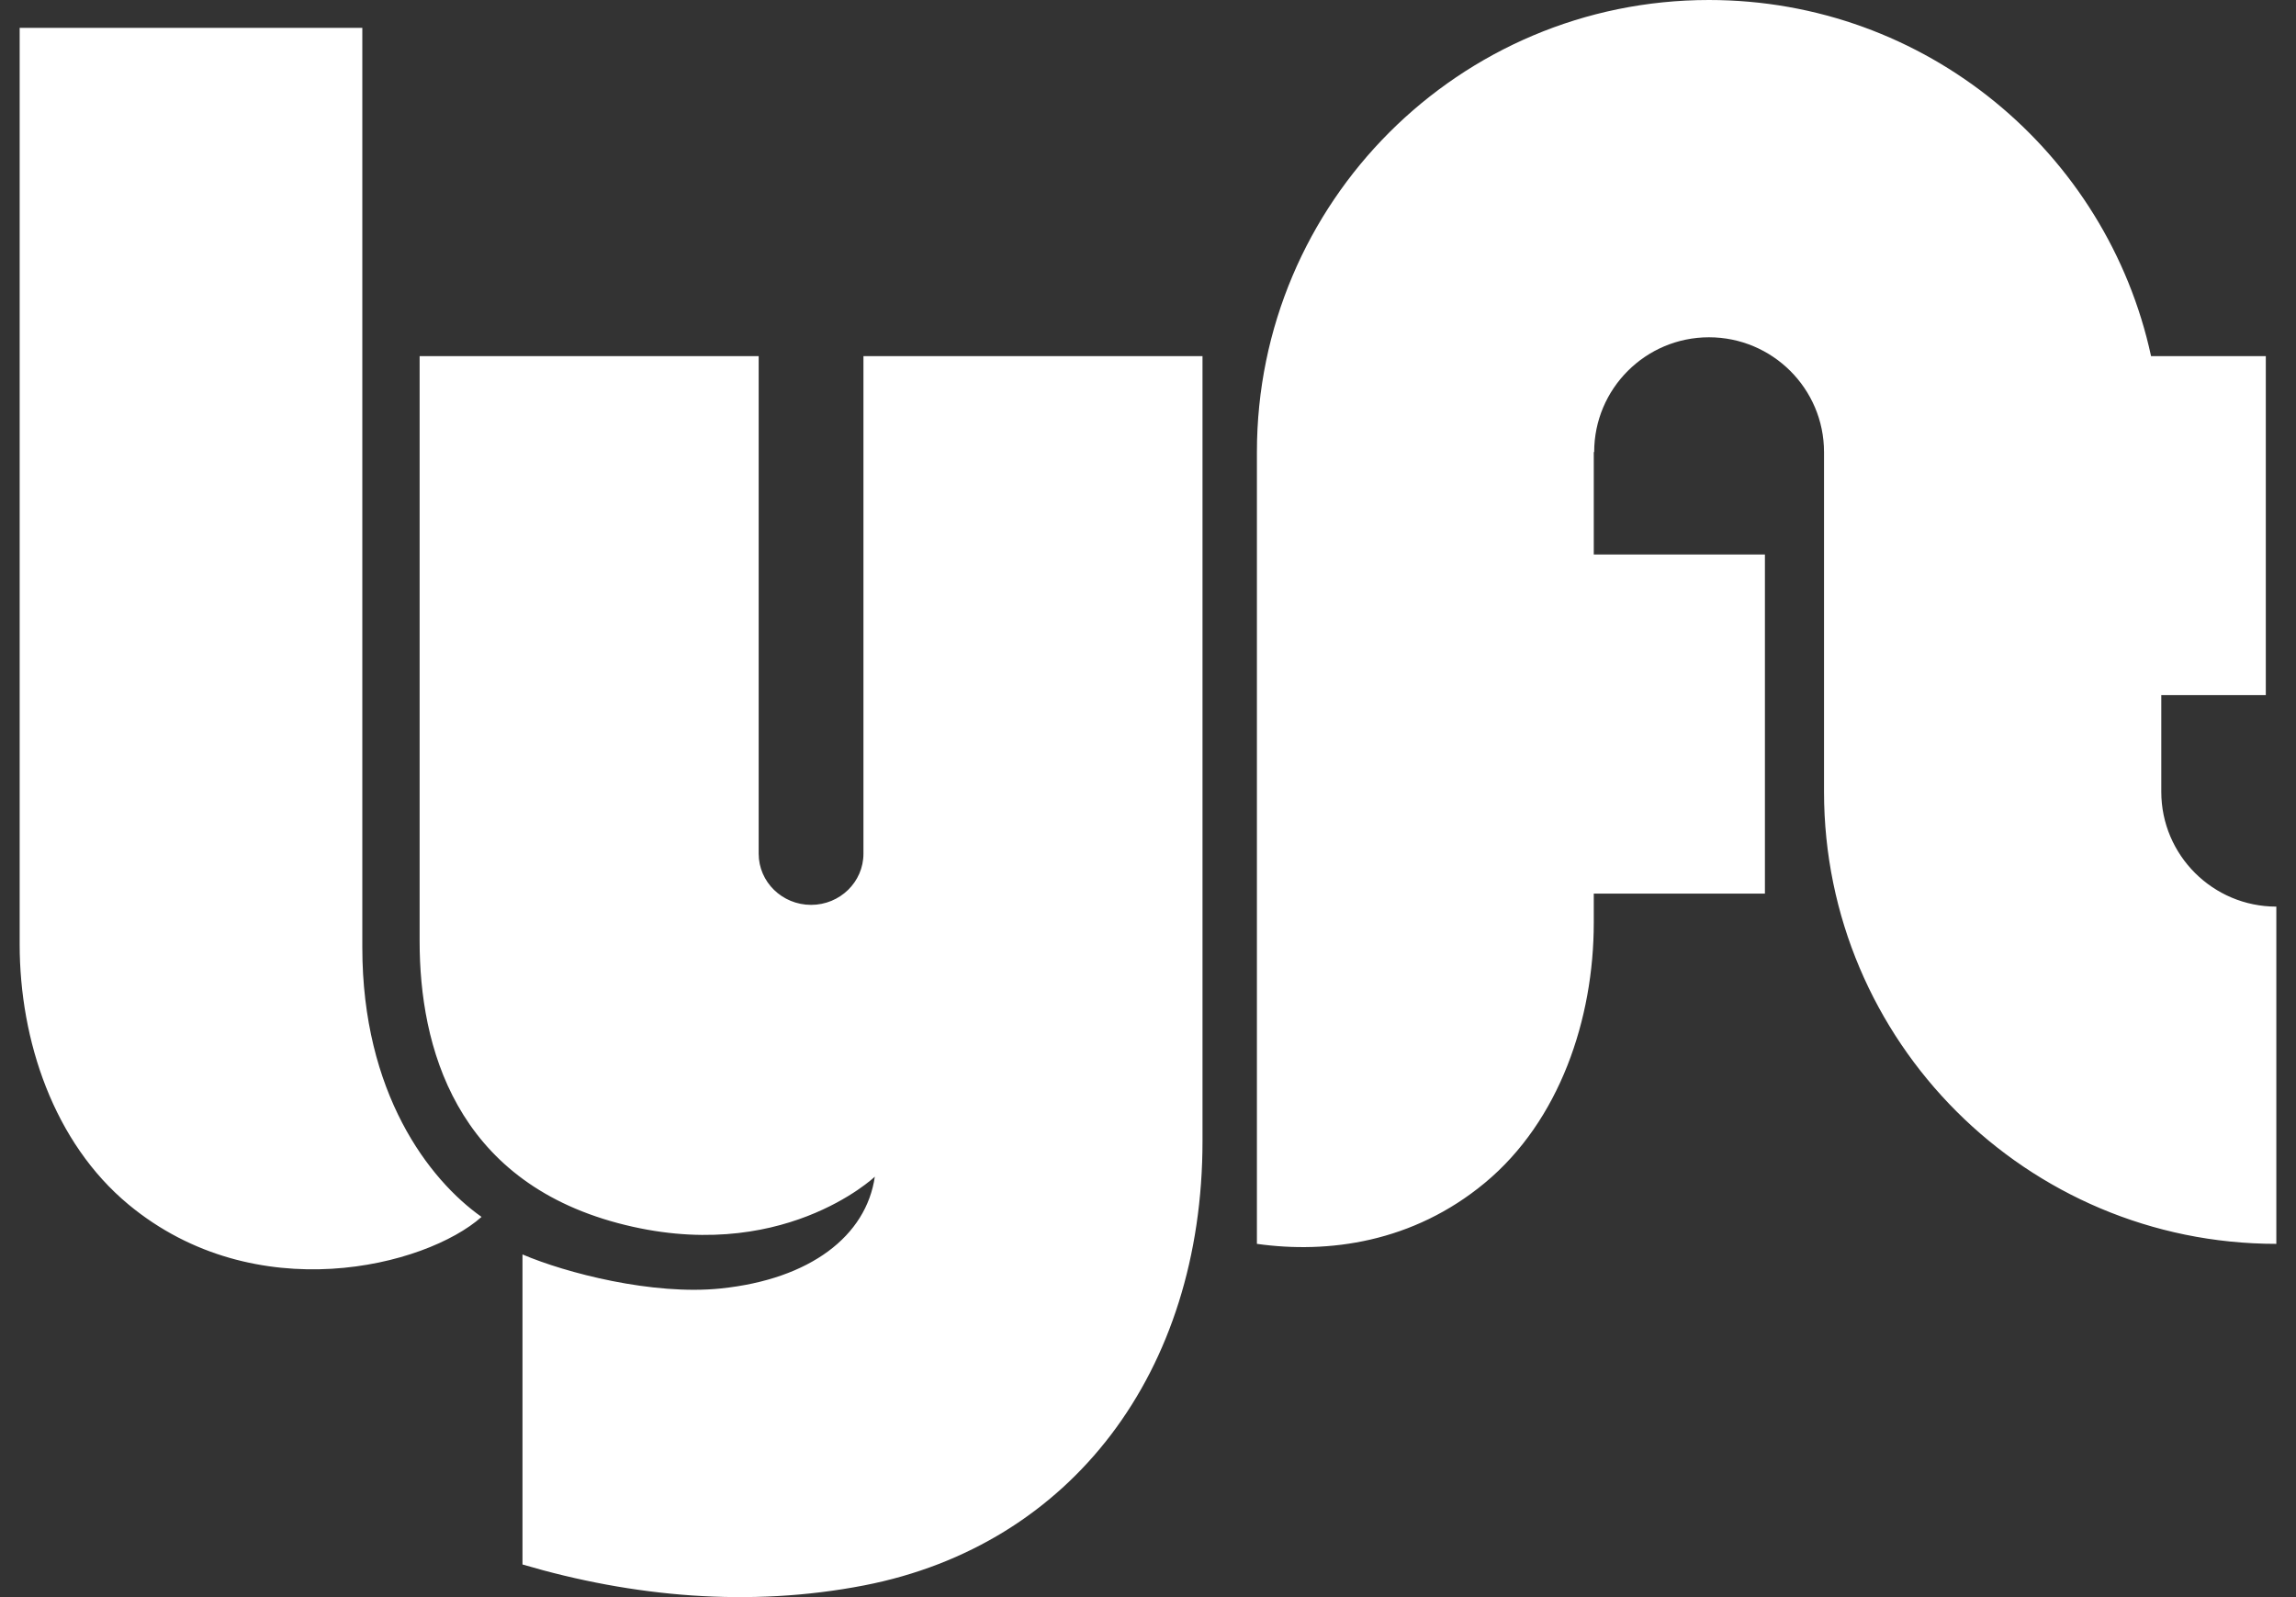 <svg width="46" height="32" viewBox="0 0 46 32" fill="none" xmlns="http://www.w3.org/2000/svg">
<rect x="0" y="0" width="46" height="32" fill="#333333" stroke="none"/>
<path fill-rule="evenodd" clip-rule="evenodd" d="M0.394 0.558H7.259V18.984C7.259 21.9 8.593 23.637 9.648 24.382C8.531 25.375 5.119 26.243 2.575 24.134C1.076 22.89 0.394 20.846 0.394 18.922V0.558ZM43.301 15.864V13.928H45.395V7.135H43.096C42.213 3.056 38.582 0 34.239 0C29.237 0 25.182 4.055 25.182 9.058V24.922C26.607 25.123 28.305 24.898 29.749 23.7C31.249 22.456 31.931 20.412 31.931 18.488V17.904H35.36V11.11H31.931V9.058H31.939C31.939 7.788 32.969 6.758 34.239 6.758C35.51 6.758 36.544 7.788 36.544 9.058V15.864C36.544 20.867 40.603 24.922 45.606 24.922V18.165C44.336 18.165 43.301 17.135 43.301 15.864ZM17.299 7.135V17.105C17.299 17.671 16.829 18.13 16.25 18.13C15.67 18.13 15.2 17.671 15.2 17.105V7.135H8.407V18.86C8.407 20.97 9.122 23.637 12.378 24.506C15.636 25.375 17.527 23.576 17.527 23.576C17.355 24.761 16.238 25.63 14.439 25.816C13.078 25.957 11.337 25.506 10.468 25.134V31.346C12.681 31.998 15.021 32.209 17.312 31.765C21.468 30.958 24.092 27.484 24.092 22.862V7.135H17.299Z" fill="white"/>
</svg>
